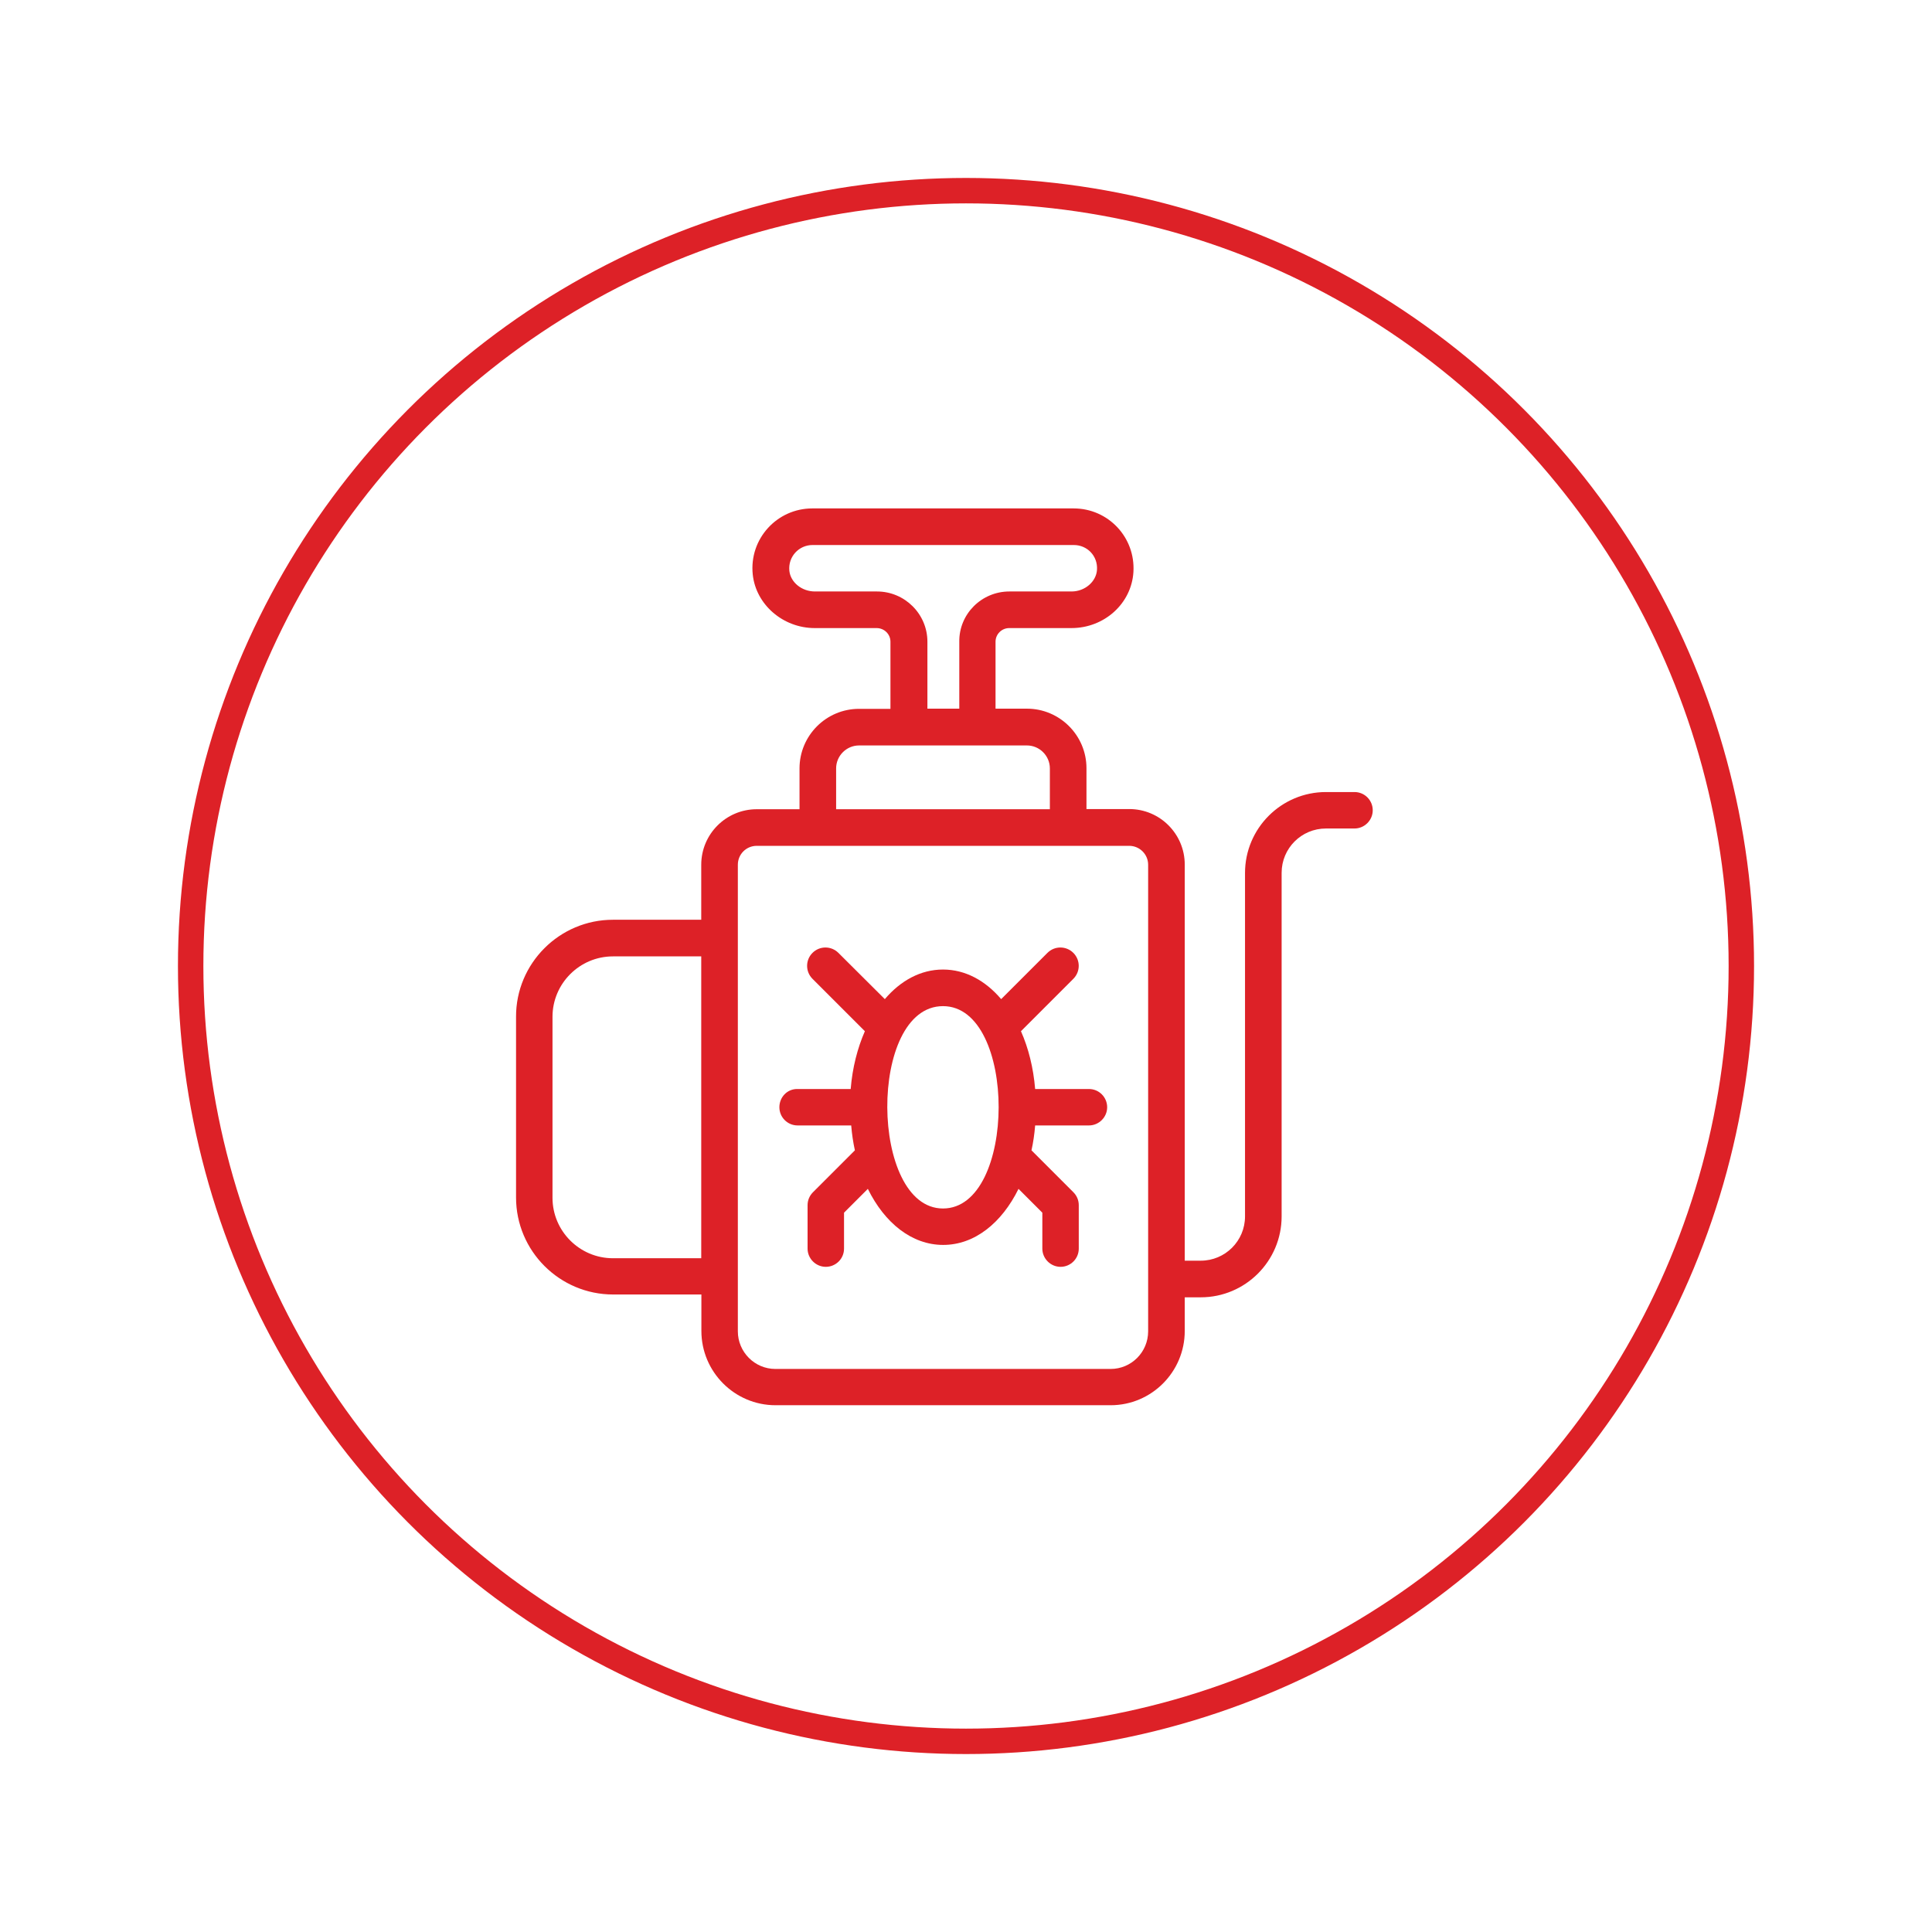 <svg width="76" height="76" viewBox="0 0 76 76" fill="none" xmlns="http://www.w3.org/2000/svg">
<g filter="url(#filter0_d_13135_901)">
<circle cx="37" cy="38" r="30" fill="white"/>
<circle cx="37" cy="38" r="30.5" stroke="#DD2127" stroke-linecap="round" stroke-linejoin="round"/>
</g>
<path d="M24.111 36.181H27.585V34.017C27.585 32.811 28.563 31.833 29.769 31.833H31.451V30.227C31.451 28.938 32.498 27.884 33.794 27.884H35.028V25.244C35.028 24.948 34.786 24.707 34.483 24.707H32.05C30.803 24.707 29.735 23.784 29.611 22.598C29.466 21.192 30.569 20 31.954 20H42.236C43.594 20 44.669 21.137 44.586 22.502C44.51 23.742 43.442 24.707 42.147 24.707H39.7C39.404 24.707 39.162 24.948 39.162 25.244V27.877H40.396C41.685 27.877 42.739 28.925 42.739 30.22V31.826H44.421C45.627 31.826 46.605 32.804 46.605 34.011V49.592H47.233C48.197 49.592 48.976 48.814 48.976 47.849V34.341C48.976 32.584 50.403 31.157 52.16 31.157H53.283C53.683 31.157 54 31.481 54 31.874C54 32.267 53.676 32.591 53.283 32.591H52.16C51.195 32.591 50.416 33.37 50.416 34.334V47.849C50.416 49.606 48.99 51.033 47.233 51.033H46.605V52.356C46.605 53.969 45.296 55.278 43.69 55.278H30.507C28.901 55.278 27.591 53.969 27.591 52.356V50.922H24.118C22.016 50.922 20.3 49.213 20.3 47.105V39.999C20.293 37.897 22.009 36.181 24.111 36.181ZM39.707 23.267H42.153C42.677 23.267 43.125 22.881 43.153 22.412C43.187 21.868 42.767 21.44 42.243 21.44H31.961C31.43 21.44 30.996 21.895 31.051 22.453C31.099 22.908 31.54 23.267 32.057 23.267H34.497C35.593 23.267 36.482 24.156 36.482 25.244V27.877H37.736V25.244C37.722 24.156 38.611 23.267 39.707 23.267ZM41.299 30.227C41.299 29.731 40.892 29.324 40.396 29.324H33.794C33.298 29.324 32.891 29.731 32.891 30.227V31.833H41.299V30.227ZM29.025 52.37C29.025 53.183 29.686 53.851 30.5 53.851H43.69C44.503 53.851 45.165 53.19 45.165 52.37V34.017C45.165 33.604 44.827 33.273 44.421 33.273H29.769C29.356 33.273 29.025 33.604 29.025 34.017V52.37ZM21.734 47.118C21.734 48.428 22.802 49.496 24.111 49.496H27.585V37.622H24.111C22.802 37.622 21.734 38.69 21.734 39.999V47.118Z" fill="#DD2127"/>
<path d="M31.355 42.839H33.464C33.532 41.998 33.732 41.226 34.022 40.565L31.961 38.504C31.679 38.221 31.679 37.767 31.961 37.484C32.244 37.202 32.699 37.202 32.981 37.484L34.807 39.303C35.428 38.573 36.22 38.139 37.095 38.139C37.971 38.139 38.763 38.573 39.383 39.303L41.203 37.484C41.485 37.202 41.94 37.202 42.223 37.484C42.505 37.767 42.505 38.221 42.223 38.504L40.162 40.565C40.458 41.233 40.651 42.005 40.72 42.839H42.836C43.236 42.839 43.553 43.163 43.553 43.556C43.553 43.948 43.229 44.272 42.836 44.272H40.72C40.693 44.61 40.645 44.941 40.576 45.251L42.223 46.898C42.361 47.036 42.436 47.215 42.436 47.408V49.117C42.436 49.517 42.112 49.834 41.72 49.834C41.327 49.834 41.003 49.51 41.003 49.117V47.704L40.066 46.767C39.404 48.111 38.336 48.972 37.102 48.972C35.869 48.972 34.8 48.111 34.139 46.767L33.202 47.704V49.117C33.202 49.517 32.878 49.834 32.485 49.834C32.092 49.834 31.768 49.51 31.768 49.117V47.408C31.768 47.215 31.844 47.036 31.982 46.898L33.629 45.251C33.56 44.934 33.512 44.61 33.484 44.272H31.375C30.976 44.272 30.659 43.948 30.659 43.556C30.659 43.163 30.962 42.839 31.355 42.839ZM37.095 47.539C40.004 47.539 40.024 39.579 37.095 39.579C34.139 39.579 34.208 47.539 37.095 47.539Z" fill="#DD2127"/>
<defs>
<filter id="filter0_d_13135_901" x="0" y="0" width="76" height="76" filterUnits="userSpaceOnUse" color-interpolation-filters="sRGB">
<feFlood flood-opacity="0" result="BackgroundImageFix"/>
<feColorMatrix in="SourceAlpha" type="matrix" values="0 0 0 0 0 0 0 0 0 0 0 0 0 0 0 0 0 0 127 0" result="hardAlpha"/>
<feMorphology radius="3" operator="erode" in="SourceAlpha" result="effect1_dropShadow_13135_901"/>
<feOffset dx="1"/>
<feGaussianBlur stdDeviation="5"/>
<feColorMatrix type="matrix" values="0 0 0 0 0 0 0 0 0 0 0 0 0 0 0 0 0 0 0.25 0"/>
<feBlend mode="darken" in2="BackgroundImageFix" result="effect1_dropShadow_13135_901"/>
<feBlend mode="normal" in="SourceGraphic" in2="effect1_dropShadow_13135_901" result="shape"/>
</filter>
</defs>
</svg>
